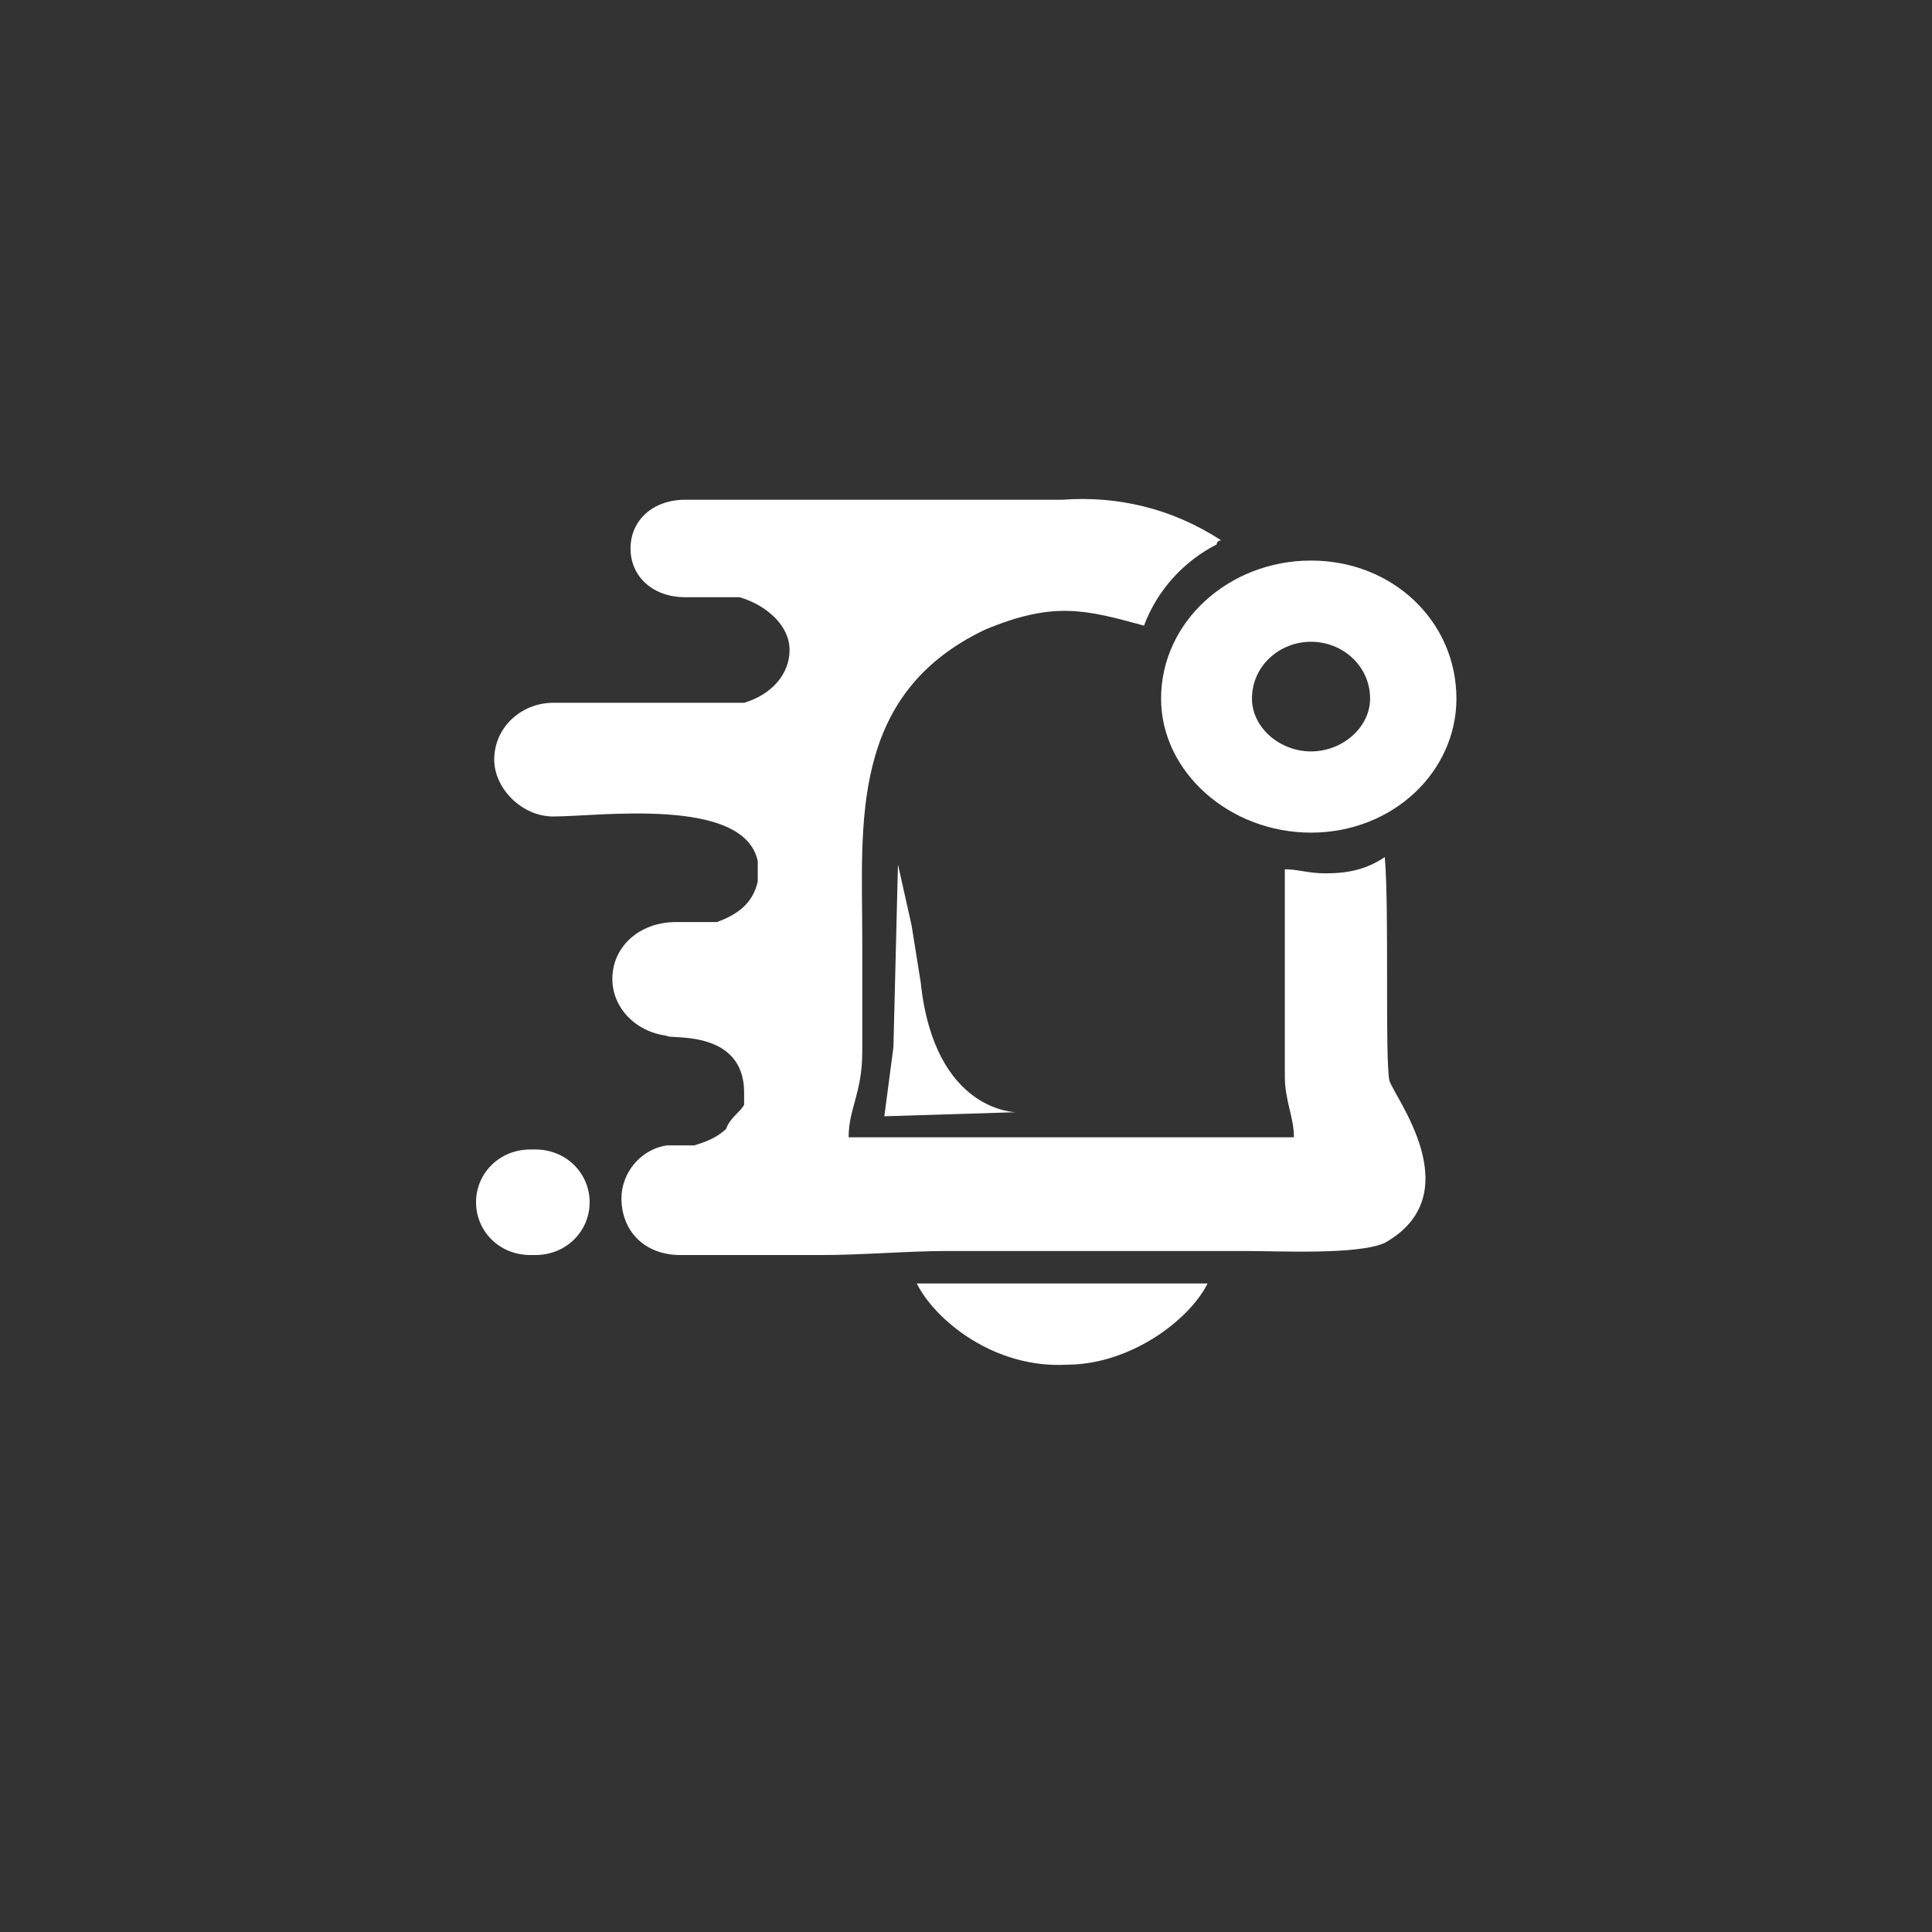 <?xml version="1.0" encoding="UTF-8" standalone="no" ?>
<!DOCTYPE svg PUBLIC "-//W3C//DTD SVG 1.1//EN" "http://www.w3.org/Graphics/SVG/1.1/DTD/svg11.dtd">
<svg xmlns="http://www.w3.org/2000/svg" xmlns:xlink="http://www.w3.org/1999/xlink" version="1.1" width="1080" height="1080" viewBox="0 0 1080 1080" xml:space="preserve">
<rect x="0" y="0" width="1080" height="1080" fill="#333333" stroke="none"/>
<desc>Created with Fabric.js 5.2.4</desc>
<defs>
</defs>
<g transform="matrix(1 0 0 1 540 540)" id="34ece7a9-0aa3-44e7-a3f5-f6003858a256"  >
<rect style="stroke: none; stroke-width: 1; stroke-dasharray: none; stroke-linecap: butt; stroke-dashoffset: 0; stroke-linejoin: miter; stroke-miterlimit: 4; fill: rgb(255,255,255); fill-rule: nonzero; opacity: 1; visibility: hidden;" vector-effect="non-scaling-stroke"  x="-540" y="-540" rx="0" ry="0" width="1080" height="1080" />
</g>
<g transform="matrix(1 0 0 1 540 540)" id="4268fbf7-01e6-422f-ad9f-fcaada3aba47"  >
</g>
<g transform="matrix(0 0 0 0 0 0)"  >
<g style=""   >
</g>
</g>
<g transform="matrix(2.54 0 0 2.27 531.49 520.98)"  >
<path style="stroke: none; stroke-width: 1; stroke-dasharray: none; stroke-linecap: butt; stroke-dashoffset: 0; stroke-linejoin: miter; stroke-miterlimit: 4; fill: rgb(255,255,255); fill-rule: evenodd; opacity: 1;" vector-effect="non-scaling-stroke"  transform=" translate(-109.48, -112.44)" d="M 183 97 L 183 148 C 183 154 185 158 185 163 L 87 163 C 87 156 90 152 90 142 C 90 133 90 123 90 114 C 90 86 87 54 117 38 C 132 31 139 33 152 37 C 155 28 161 21 168 17 C 168 16 169 16 169 16 C 158 8 146 5 134 6 C 134 6 133 6 133 6 L 51 6 C 44 6 39 11 39 18 L 39 18 C 39 25 44 30 51 30 L 63 30 C 69 32 74 37 74 43 L 74 43 C 74 49 70 54 64 56 L 22 56 C 15 56 9 62 9 70 L 9 70 C 9 77 15 84 22 84 C 32 84 64 79 67 95 C 67 97 67 98 67 100 C 66 105 63 108 58 110 L 49 110 C 41 110 35 116 35 124 L 35 124 C 35 131 40 137 47 138 C 47 139 64 136 64 152 L 64 152 C 64 153 64 154 64 155 C 63 157 61 158 60 161 C 58 163 56 164 53 165 L 50 165 C 49 165 48 165 47 165 L 47 165 L 47 165 C 41 166 37 172 37 178 L 37 178 C 37 186 42 192 50 192 L 78 192 C 79 192 80 192 81 192 C 90 192 100 191 109 191 C 130 191 152 191 174 191 C 182 191 199 192 205 189 C 224 177 207 153 206 149 C 205 143 206 107 205 94 C 201 97 197 98 192 98 C 188 98 186 97 183 97 z M 166 199 L 102 199 C 106 208 119 220 135 219 C 149 219 162 208 166 199 z M 17 166 L 18 166 C 25 166 30 172 30 179 L 30 179 C 30 186 25 192 18 192 L 17 192 C 10 192 5 186 5 179 L 5 179 C 5 172 10 166 17 166 z" stroke-linecap="round" />
</g>
<g transform="matrix(2.54 0 0 2.27 531.18 553.63)"  >
<path style="stroke: none; stroke-width: 1; stroke-dasharray: none; stroke-linecap: butt; stroke-dashoffset: 0; stroke-linejoin: miter; stroke-miterlimit: 4; fill: rgb(255,255,255); fill-rule: evenodd; opacity: 1;" vector-effect="non-scaling-stroke"  transform=" translate(-109.5, -127)" d="M 98 96 L 97 141 L 95 158 L 124 157 C 124 157 106 157 103 125 L 101 111 L 98 96 z" stroke-linecap="round" />
</g>
<g transform="matrix(2.54 0 0 2.27 731.6 389.4)"  >
<path style="stroke: none; stroke-width: 1; stroke-dasharray: none; stroke-linecap: butt; stroke-dashoffset: 0; stroke-linejoin: miter; stroke-miterlimit: 4; fill: rgb(255,255,255); fill-rule: evenodd; opacity: 1;" vector-effect="non-scaling-stroke"  transform=" translate(-188.5, -54.5)" d="M 189 21 C 207 21 221 36 221 55 C 221 73 207 88 189 88 C 171 88 156 73 156 55 C 156 36 171 21 189 21 z M 189 41 C 196 41 202 47 202 55 C 202 62 196 68 189 68 C 182 68 176 62 176 55 C 176 47 182 41 189 41 z" stroke-linecap="round" />
</g>
</svg>